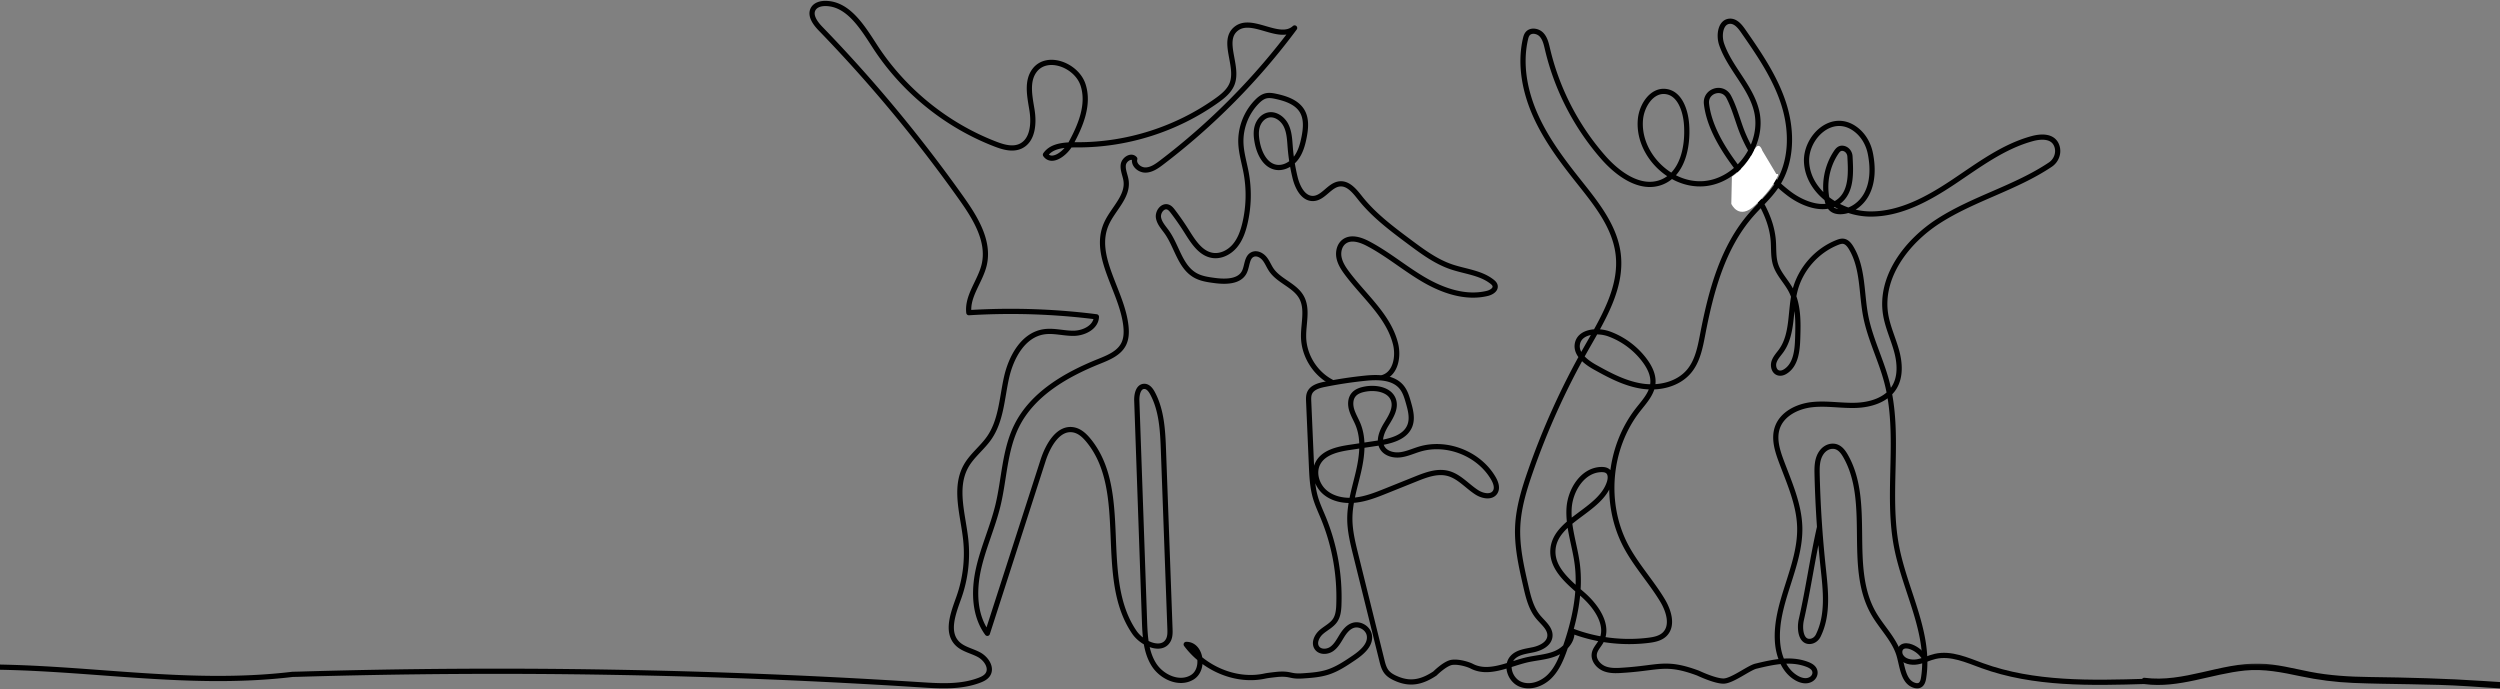 <svg width="1440" height="397" xmlns="http://www.w3.org/2000/svg" xmlns:xlink="http://www.w3.org/1999/xlink"><rect width="100%" height="100%" fill="#808080" stroke="none"/><defs><path id="a" d="M.345.21h331.406V16H.345z"/></defs><g fill="none" fill-rule="evenodd"><path d="M-159.768 389.035c33.533-10.646 69.72-4.252 104.9-3.961 12.758.105 25.51-.61 38.266-.816 63.102-1.02 122.487 11.67 185.15 4.17l3.36-.075a3824.577 3824.577 0 0 1 358.361 6.081c11.392.729 23.198 1.45 33.867-2.614 1.87-.712 3.785-1.652 4.868-3.335 2.558-3.98-1.059-9.242-5.238-11.454-4.18-2.21-9.214-3.108-12.487-6.522-6.471-6.75-2.063-17.662 1.068-26.477a75.55 75.55 0 0 0 3.939-32.95c-1.492-14.388-6.908-29.92.126-42.557 3.437-6.172 9.393-10.54 13.406-16.356 6.853-9.935 7.29-22.753 9.902-34.54 2.612-11.784 9.478-24.56 21.386-26.487 5.803-.941 11.691.95 17.568.824 5.876-.127 12.648-3.604 12.854-9.483a391.626 391.626 0 0 0-73.473-2.384c-1.083-9.706 6.622-18.08 8.848-27.59 3.15-13.46-4.94-26.76-12.931-38.037a833.558 833.558 0 0 0-81.426-98.046c-3.055-3.153-6.343-7.774-4-11.488 1.372-2.173 4.201-2.932 6.77-2.938 13.223-.03 21.48 13.666 28.684 24.764 16.472 25.38 41.109 45.36 69.331 56.229 4.65 1.791 9.955 3.32 14.48 1.234 7.144-3.296 7.878-13.133 6.607-20.904-1.272-7.77-3.24-16.605 1.562-22.843 7.27-9.446 24.165-2.924 27.862 8.412 3.698 11.336-1.413 23.545-7.158 33.99-3.055 5.555-10.844 11.409-14.502 6.233 3.862-5.634 11.948-5.71 18.775-5.704 28.382.025 56.704-9.005 79.841-25.455 3.736-2.656 7.519-5.74 9.032-10.069 3.592-10.273-6.32-24.357 2.096-31.252 9.146-7.494 25.06 7.468 33.775-.528a387.657 387.657 0 0 1-76.68 77.56c-2.745 2.088-5.771 4.226-9.218 4.273-3.448.047-7.095-3.11-6.178-6.435-2.039-2.388-6.211.31-6.61 3.426-.4 3.116 1.199 6.117 1.61 9.232 1.211 9.196-7.606 16.297-11.352 24.783-8.305 18.823 9.307 38.787 11.292 59.268.33 3.394.186 6.958-1.347 10.002-2.675 5.314-8.76 7.767-14.275 9.988-19.035 7.658-38.238 18.735-47.358 37.125-6.998 14.11-7.072 30.531-10.784 45.839-3.018 12.448-8.472 24.219-11.232 36.728-2.76 12.506-2.447 26.585 5.142 36.9l32.08-99.523c2.838-8.805 8.932-19.627 17.951-17.594 3.334.751 5.988 3.248 8.162 5.886 24.524 29.783 4.69 78.86 26.517 110.674 4.602 6.707 16.053 11.554 19.64 4.251.966-1.965.907-4.258.828-6.448l-3.74-102.484c-.414-11.348-.947-23.157-6.348-33.145-1.006-1.864-2.528-3.85-4.645-3.864-3.48-.027-4.49 4.715-4.369 8.195l2.926 83.518 1.515 43.25c.304 8.667.739 17.784 5.313 25.15 4.576 7.366 14.806 11.974 22.199 7.449 7.393-4.524 5.18-19.04-3.486-18.928 10.233 13.801 28.674 21.905 45.44 18.194 1.856-.411 7.483-.975 7.483-.975 7.659-.527 6.692 1.422 14.35.896 4.788-.329 9.629-.667 14.204-2.12 5.501-1.748 10.368-5.029 15.149-8.266 4.622-3.13 9.836-7.57 8.847-13.065-.723-4.01-5.327-6.836-9.226-5.662-2.997.903-5.066 3.601-6.707 6.269-1.642 2.667-3.16 5.561-5.729 7.35-2.57 1.79-6.607 1.962-8.454-.567-2.057-2.816-.164-6.893 2.461-9.188 2.625-2.294 5.995-3.835 7.94-6.73 1.77-2.637 2.064-5.973 2.177-9.148a120.375 120.375 0 0 0-8.918-49.842c-1.61-3.917-3.43-7.763-4.604-11.831-1.725-5.974-2.005-12.257-2.274-18.47-.531-12.233-1.06-24.465-1.592-36.698-.072-1.68-.133-3.432.542-4.974 1.39-3.168 5.238-4.292 8.629-4.97a245.968 245.968 0 0 1 23.296-3.527c7.507-.772 16.285-.697 21.07 5.143 2.078 2.534 3.029 5.782 3.926 8.934 1.225 4.305 2.432 8.97.852 13.158-2.631 6.972-11.287 9.073-18.65 10.18-5.285.798-10.57 1.594-15.853 2.39-7.067 1.064-15.15 2.815-18.487 9.14-2.898 5.496-.676 12.746 4.066 16.76 4.74 4.012 11.38 5.17 17.551 4.482 6.17-.686 12.02-3.025 17.782-5.34 5.668-2.275 11.335-4.552 17.003-6.83 5.912-2.375 12.33-4.79 18.498-3.192 6.49 1.68 11.042 7.365 16.7 10.965 3.279 2.084 8.36 3.103 10.464-.165 1.526-2.37.415-5.518-1-7.956-8.252-14.21-26.743-21.542-42.48-16.845-3.744 1.12-7.345 2.837-11.225 3.291-3.88.455-8.309-.711-10.293-4.08-2.492-4.23-.115-9.588 2.473-13.762 2.587-4.174 5.527-8.991 4.004-13.661-1.942-5.96-9.79-7.464-15.966-6.416-2.637.448-5.408 1.283-7.086 3.37-1.902 2.36-1.912 5.773-1.042 8.679.872 2.906 2.495 5.521 3.642 8.329 3.475 8.508 2.36 18.17.311 27.128-2.05 8.96-4.993 17.848-5.026 27.04-.025 7.092 1.69 14.06 3.396 20.946l15.033 60.704c.589 2.379 1.217 4.837 2.734 6.76 1.58 1.998 3.952 3.195 6.313 4.155 7.902 3.21 14.398 1.478 21.521-3.214 0 0 5.9-5.904 9.863-6.435 3.962-.528 9.405 1.19 11.307 2.182 9.537 4.973 20.448-.749 30.873-3.394 5.678-1.442 11.699-1.583 17.136-3.762 5.438-2.18 10.397-7.344 9.662-13.159 13.996 5.391 29.327 7.277 44.21 5.436 3.296-.407 6.775-1.094 9.19-3.375 5.151-4.874 2.54-13.516-1.115-19.594-6.463-10.75-15.127-20.106-21.022-31.178-13.075-24.562-10.262-56.722 6.879-78.636 3.668-4.69 8.122-9.394 8.6-15.33.383-4.718-1.898-9.262-4.721-13.059-5.129-6.899-12.29-12.266-20.348-15.248-6.889-2.552-17.095-1.58-18.428 5.648-1.098 5.957 4.949 10.56 10.235 13.508 8.577 4.786 17.471 9.482 27.189 10.894 9.718 1.412 20.55-1.049 26.868-8.57 4.969-5.914 6.462-13.909 7.921-21.495 4.735-24.607 11.46-49.95 27.96-68.798 4.829-5.52 10.441-10.403 14.507-16.508 8.992-13.502 9.161-31.394 4.282-46.868-4.879-15.474-14.223-29.084-23.484-42.404-1.87-2.69-4.294-5.675-7.568-5.587-5.52.148-6.617 8.109-4.813 13.332 4.71 13.645 16.617 24.148 20.076 38.163 4.722 19.133-10.809 40.605-30.445 42.09-19.634 1.486-38.214-17.405-36.42-37.03.74-8.076 6.61-17.105 14.647-16.06 8.047 1.044 11.342 10.887 11.928 18.986.934 12.934-2.35 28.554-14.427 33.254-12.068 4.696-24.94-4.515-33.494-14.245-15.62-17.764-26.783-39.425-32.19-62.461-.693-2.947-1.373-6.077-3.45-8.28-2.075-2.201-6.084-2.88-7.992-.533-.714.878-1.018 2.01-1.269 3.112-3.363 14.792-.27 30.487 5.975 44.31 6.245 13.822 15.485 26.049 24.924 37.92 9.934 12.494 20.592 25.678 22.525 41.528 2.375 19.47-8.897 37.624-18.576 54.679a428.174 428.174 0 0 0-32.153 71.044c-3.495 10.085-6.64 20.437-7.14 31.1-.542 11.627 2.076 23.144 4.677 34.49 1.447 6.307 3.017 12.875 7.174 17.832 2.865 3.415 7.135 6.645 6.696 11.082-.436 4.4-5.32 6.817-9.643 7.728-4.322.91-9.212 1.39-12.079 4.752-3.993 4.686-.963 12.799 4.743 15.106 5.705 2.307 12.473-.169 16.823-4.525 4.35-4.356 6.752-10.252 8.796-16.063 5.539-15.75 9.28-32.567 7.046-49.114-1.431-10.604-5.291-20.992-4.636-31.672.656-10.678 8.051-22.217 18.742-22.284 1.227-.008 2.527.165 3.493.922 1.805 1.415 1.709 4.188 1.03 6.38-5.203 16.762-31.85 21.812-32.598 39.348-.451 10.576 9.223 18.342 17.2 25.293 7.977 6.95 15.623 18.114 10.39 27.312-1.243 2.184-3.164 4.07-3.675 6.532-.808 3.896 2.397 7.696 6.133 9.055 3.736 1.36 7.847.932 11.812.654 19.51-1.36 23.392-5.056 41.732 1.74 0 0 9.814 4.685 14.765 4.594 4.953-.089 14.512-7.597 18.556-8.574 9.77-2.36 19.935-4.642 29.358-1.139 2.161.803 4.495 2.066 4.702 4.567.136 1.658-.816 3.234-2.243 4.086-2.643 1.579-5.779.793-8.305-.638-7.16-4.06-10.494-12.748-11.052-20.964-1.526-22.486 13.398-43.46 12.807-65.989-.348-13.235-6.016-25.647-10.648-38.05-2.304-6.172-4.381-12.992-2.258-19.23 2.72-7.989 11.56-12.343 19.939-13.279 8.38-.935 16.84.675 25.267.395 8.426-.282 17.563-3.035 22.053-10.178 3.877-6.17 3.365-14.153 1.438-21.179-1.93-7.028-5.13-13.717-6.304-20.91-3.529-21.622 12.134-42.149 30.569-53.964 20.228-12.965 44.24-18.996 64.281-32.42 3.532-2.365 5.178-6.875 3.718-10.87-2.121-5.8-8.892-5.535-14.098-4.124-16.777 4.547-31.003 15.372-45.47 25.01-14.469 9.64-30.551 18.56-47.931 18.424-17.38-.138-35.755-12.563-36.614-29.937-.7-14.116 14.57-29.155 28.285-18.845 4.45 3.347 7.327 8.374 8.436 13.833 1.564 7.702 1.661 16.64-2.28 23.786-2.935 5.322-8.383 9.482-14.452 9.786-1.872.093-3.851-.212-5.329-1.367-1.725-1.349-2.458-3.595-2.901-5.74-1.897-9.187.025-19.103 5.218-26.913.95-1.429 2.14-2.897 4.374-2.364 2.099.5 3.528 2.455 3.643 4.61.45 8.45 1.137 19.045-5.368 25.06-7.993 7.391-21.083 2.876-29.76-3.7-12.846-9.737-22.754-23.305-28.125-38.513-1.983-5.617-3.795-11.933-6.597-17.216-3.544-6.683-13.652-3.451-12.795 4.065 1.34 11.756 7.918 23.406 15.034 33.302 10.106 14.051 22.105 28.267 23.436 45.527.36 4.65-.077 9.448 1.372 13.881 1.732 5.3 5.927 9.387 8.6 14.278 4.597 8.414 4.405 18.526 4.093 28.112-.229 7.058-1.036 15.225-7.06 19.034-.687.434-1.44.79-2.242.918-3.887.625-5.28-3.55-4.297-6.502.798-2.4 2.647-4.27 4.112-6.33 6.953-9.772 4.967-23.11 7.942-34.731 3.166-12.363 12.522-22.973 24.387-27.654 1.132-.446 2.343-.848 3.545-.662 1.925.297 3.301 1.992 4.319 3.656 7.061 11.547 5.894 26.106 8.465 39.398 2.515 13.01 8.72 25.016 12.118 37.824 8.207 30.935-.426 64.163 5.76 95.567 4.97 25.255 19.461 49.557 15.477 74.987-.26 1.66-.764 3.534-2.272 4.274-.89.436-1.952.363-2.903.084-6.52-1.92-7.016-10.69-8.904-17.225-2.63-9.113-9.994-15.975-14.718-24.197-15.467-26.923-.768-63.666-16.13-90.649-1.672-2.935-3.96-5.913-7.862-5.66-2.494.162-4.687 1.654-6.106 3.712-2.567 3.725-2.552 8.348-2.446 12.743a651.973 651.973 0 0 0 3.471 53.205c1.414 13.29 3.147 27.274-2.841 39.43-.892 1.811-2.632 3.156-4.644 3.319-5.4.438-6.238-7.368-5.066-12.53 4.121-18.147 6.387-35.232 10.508-53.379" stroke="#000" stroke-width="3" stroke-linecap="round" stroke-linejoin="round"/><path d="M766.85 220c-9.403-4.955-15.756-15.22-15.986-25.834-.17-7.78 2.571-16.184-1.22-22.983-3.825-6.857-12.878-9.222-17.322-15.697-1.448-2.111-2.345-4.581-3.97-6.557-1.628-1.975-4.397-3.4-6.747-2.38-3.574 1.553-3.115 6.72-4.884 10.19-2.877 5.638-10.811 5.661-17.095 4.83-3.806-.502-7.711-1.054-11.062-2.926-8.81-4.92-10.613-16.635-16.43-24.875-1.899-2.688-4.352-5.227-4.848-8.478-.496-3.253 2.476-7.166 5.55-5.985 1.144.44 1.955 1.448 2.699 2.421a153.407 153.407 0 0 1 7.988 11.517c3.768 5.998 8.083 12.936 15.107 13.9 4.742.652 9.522-1.845 12.612-5.494 3.092-3.65 4.729-8.307 5.828-12.96a70.98 70.98 0 0 0 .723-29.103c-1.063-5.76-2.845-11.426-3.046-17.28-.297-8.715 3.125-17.497 9.243-23.72 1.428-1.453 3.067-2.81 5.04-3.33 1.992-.527 4.102-.145 6.115.296 5.75 1.264 11.918 3.4 14.902 8.466 2.59 4.396 2.109 9.907 1.132 14.914-.851 4.36-2.077 8.787-4.796 12.302-2.72 3.514-7.24 5.944-11.602 5.077-6.089-1.208-9.339-7.901-10.55-13.98-.622-3.122-.949-6.397-.067-9.455.883-3.058 3.186-5.868 6.29-6.59 4.213-.983 8.483 2.166 10.37 6.053 1.888 3.889 2.015 8.354 2.362 12.662a110.104 110.104 0 0 0 2.793 17.308c1.374 5.622 4.73 12.286 10.519 12.008 5.916-.284 9.362-7.907 15.264-8.405 4.963-.419 8.62 4.278 11.712 8.178 7.89 9.957 18.204 17.67 28.394 25.266 7.483 5.578 15.122 11.241 23.951 14.282 7.954 2.743 16.928 3.403 23.556 8.579.79.617 1.578 1.358 1.794 2.336.51 2.292-2.216 3.903-4.501 4.454-12.432 3.003-25.523-1.505-36.564-7.953-11.039-6.449-20.88-14.856-32.213-20.776-4.262-2.227-9.735-4.002-13.61-1.153-2.742 2.016-3.652 5.848-3.015 9.188.636 3.34 2.554 6.287 4.586 9.017 9.916 13.317 23.938 24.573 27.968 40.672 1.84 7.35.111 16.987-7.09 19.371" stroke="#000" stroke-width="3" stroke-linecap="round" stroke-linejoin="round"/><path d="M997.57 101.784c5.14-3.53 9.709-8.866 12.694-15.04 2.986-6.174 4.829 0 4.829 0l8.101 13.55s1.662-.576.78 1.152c-.884 1.725-3.194 7.296-12.826 16.583-9.633 9.287-13.916-.628-13.916-.628l.337-15.617z" fill="#FFF"/><path d="M1108.51 378.959c-1.754-2.87-4.495-5.148-7.67-6.37-1.808-.696-4.077-.977-5.515.305-1.348 1.2-1.37 3.372-.503 4.942 1.723 3.12 5.98 4.009 9.543 3.391 3.564-.615 6.829-2.351 10.35-3.16 9.075-2.084 18.235 2.145 26.971 5.323 29.888 10.874 62.685 10.051 94.546 9.086" stroke="#000" stroke-width="3" stroke-linecap="round" stroke-linejoin="round"/><g transform="translate(1233.232 382)"><mask id="b" fill="#fff"><use xlink:href="#a"/></mask><path d="M2.066 12.053c19.83 2.576 38.33-5.868 57.777-7.833C70.78 3.117 81.297 5.295 91.947 7.54c9.999 2.107 19.987 3.394 30.199 3.823 22.048.924 44.05.48 66.1 1.922 22.131 1.446 44.294 3.271 66.493 2.554 25.153-.815 50.042-6.782 75.272-4.998 2.325.165 2.315-3.48 0-3.643-22.1-1.563-43.82 3.023-65.786 4.526-22.151 1.516-44.362.047-66.474-1.445-22.114-1.49-44.088-2.032-66.239-2.322-11.486-.15-22.918-.81-34.214-3.023C87.653 3.045 78.068.448 68.187.225 45.715-.28 24.676 11.348 2.066 8.41c-2.305-.3-2.283 3.346 0 3.643" fill="#000" mask="url(#b)"/></g></g></svg>